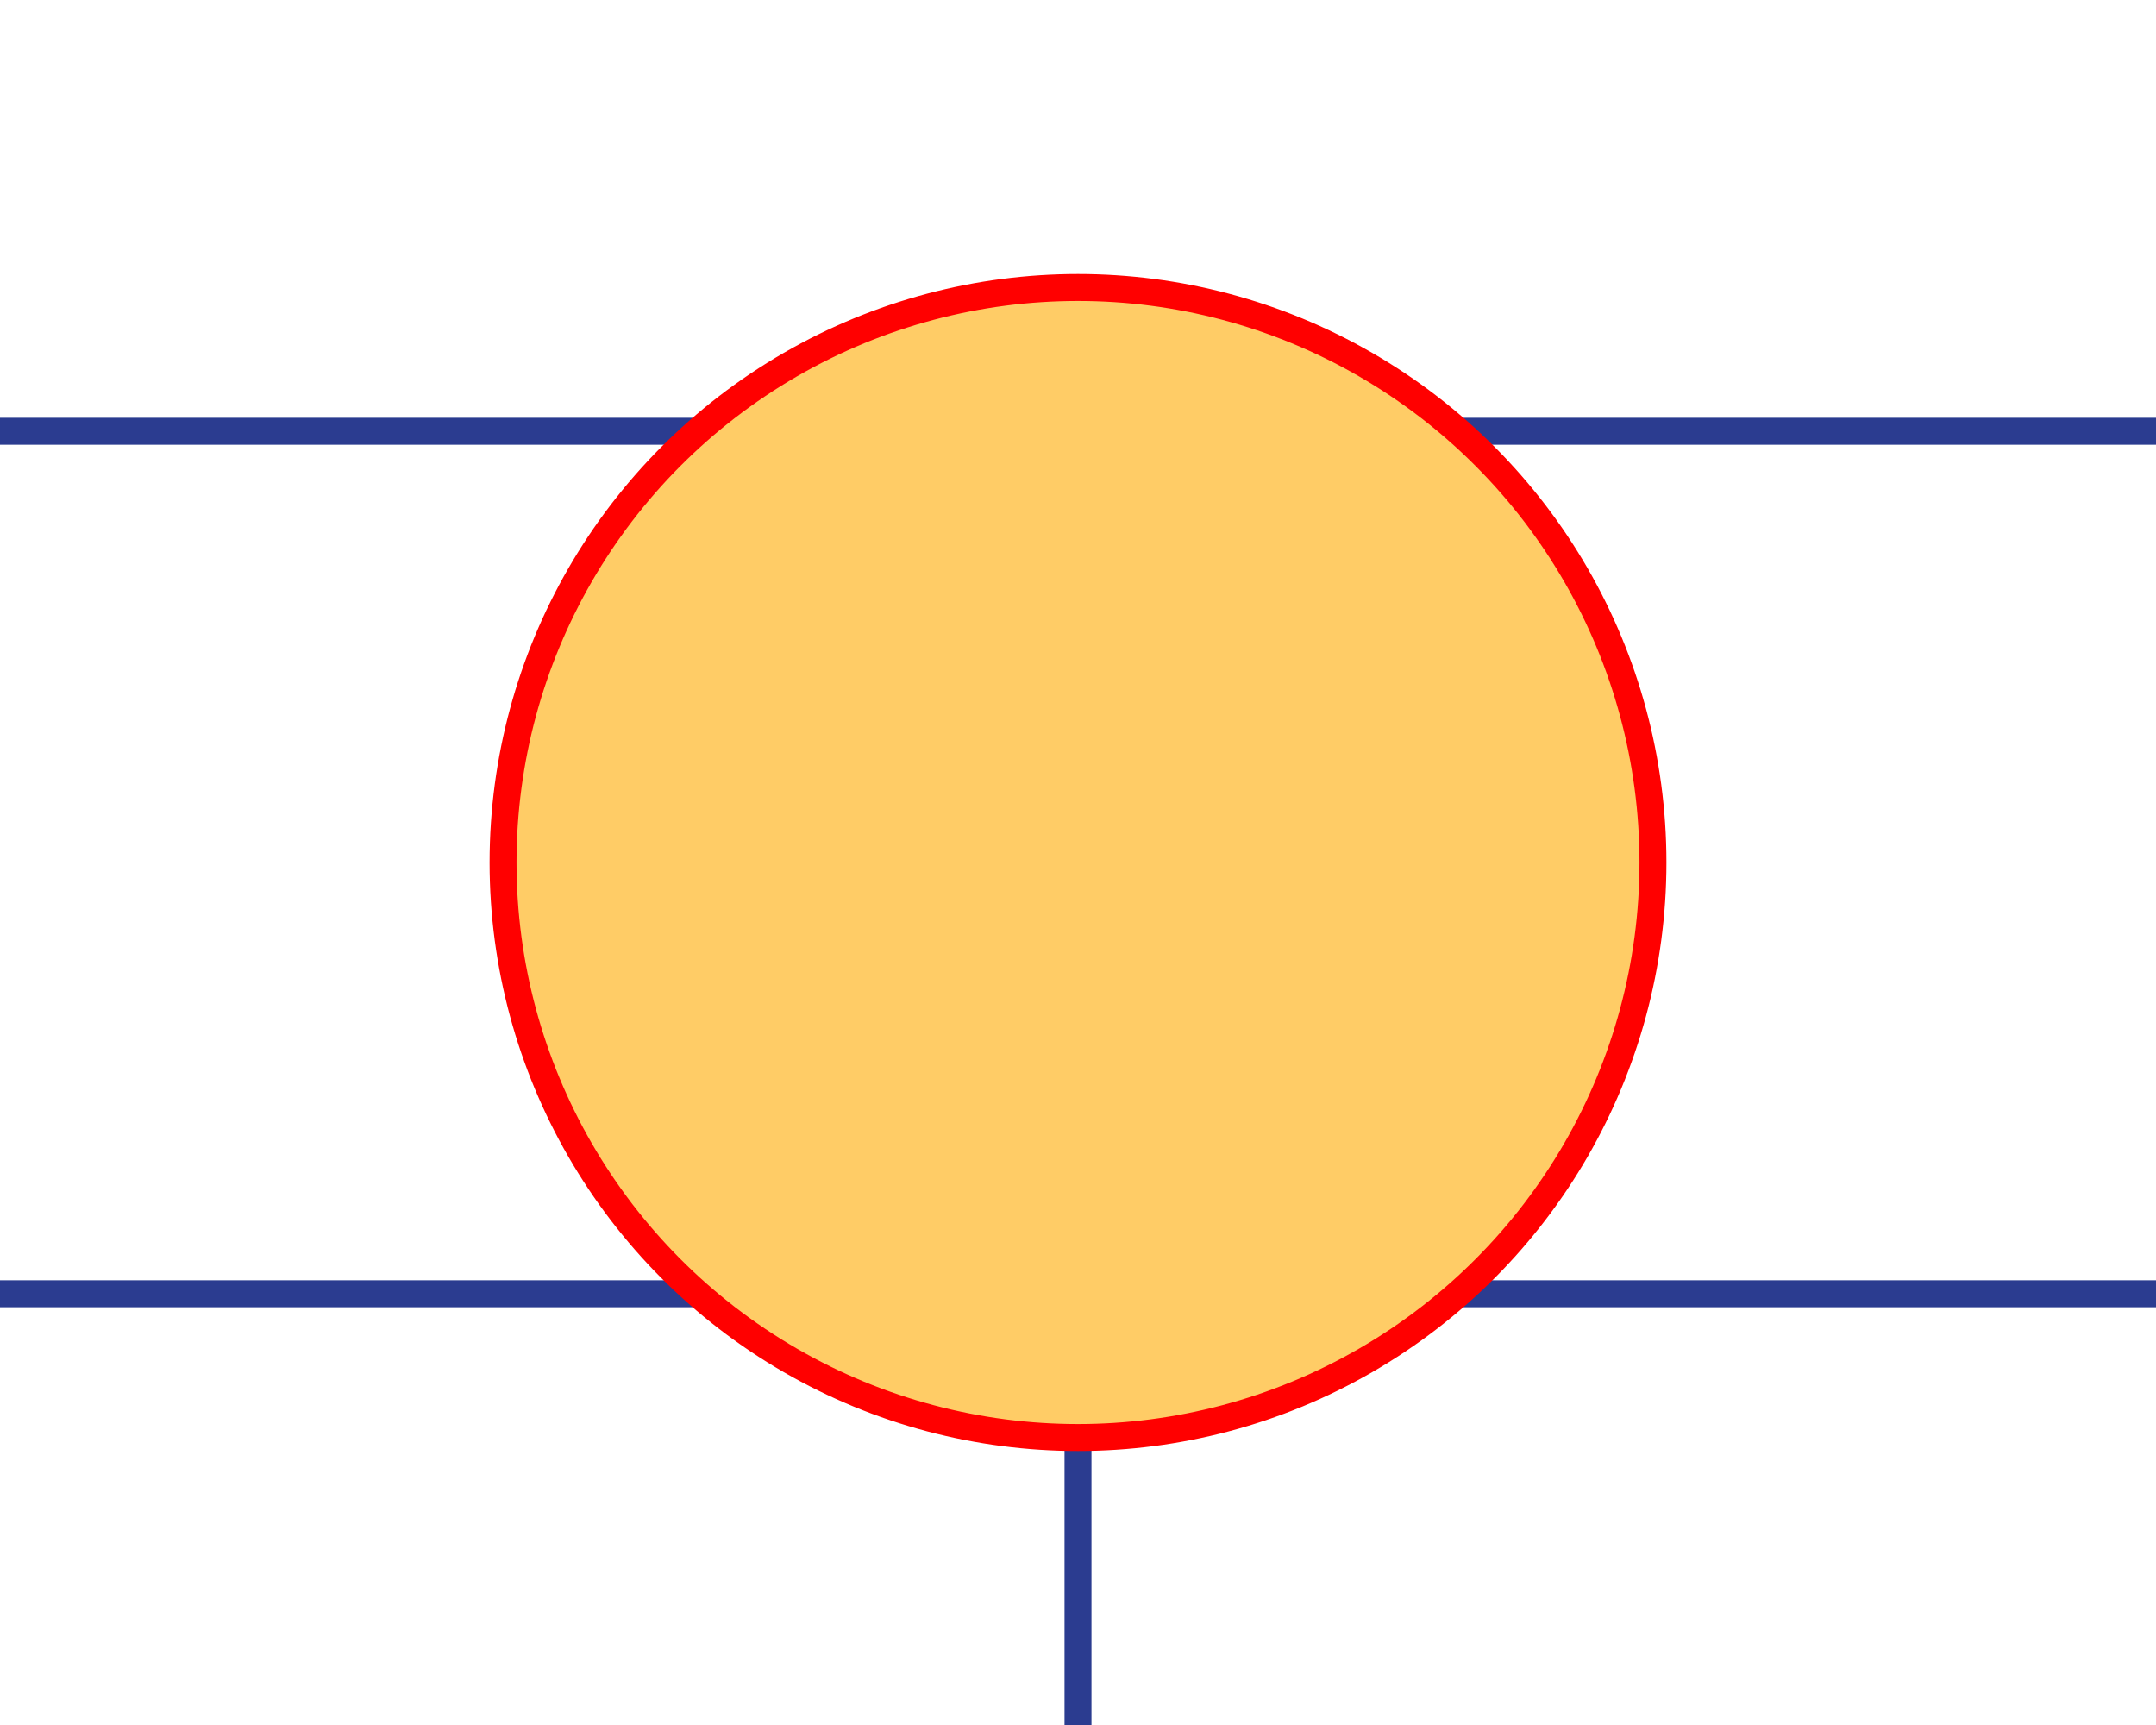 <?xml version="1.0" encoding="utf-8"?>
<!-- Generator: Adobe Illustrator 16.0.0, SVG Export Plug-In . SVG Version: 6.00 Build 0)  -->
<!DOCTYPE svg PUBLIC "-//W3C//DTD SVG 1.1//EN" "http://www.w3.org/Graphics/SVG/1.1/DTD/svg11.dtd">
<svg version="1.1" id="Layer_1" xmlns="http://www.w3.org/2000/svg" xmlns:xlink="http://www.w3.org/1999/xlink" x="0px" y="0px"
	 width="80px" height="64px" viewBox="0 0 80 64" enable-background="new 0 0 80 64" xml:space="preserve">
<g>
	<g>
		<g>
			<line fill="none" stroke="#2B3C90" stroke-miterlimit="10" x1="0" y1="16" x2="25.736" y2="16"/>
			<line fill="none" stroke="#2B3C90" stroke-miterlimit="10" x1="0" y1="48" x2="25.736" y2="48"/>
		</g>
		<g>
			<line fill="none" stroke="#2B3C90" stroke-miterlimit="10" x1="53.943" y1="16" x2="80" y2="16"/>
			<line fill="none" stroke="#2B3C90" stroke-miterlimit="10" x1="53.943" y1="48" x2="80" y2="48"/>
		</g>
	</g>
	<line fill="none" stroke="#2B3C90" stroke-miterlimit="10" x1="40" y1="64" x2="40" y2="53.332"/>
	<circle fill="#FFCC66" stroke="#FF0000" stroke-miterlimit="10" cx="40" cy="32" r="21.334"/>
</g>
</svg>
